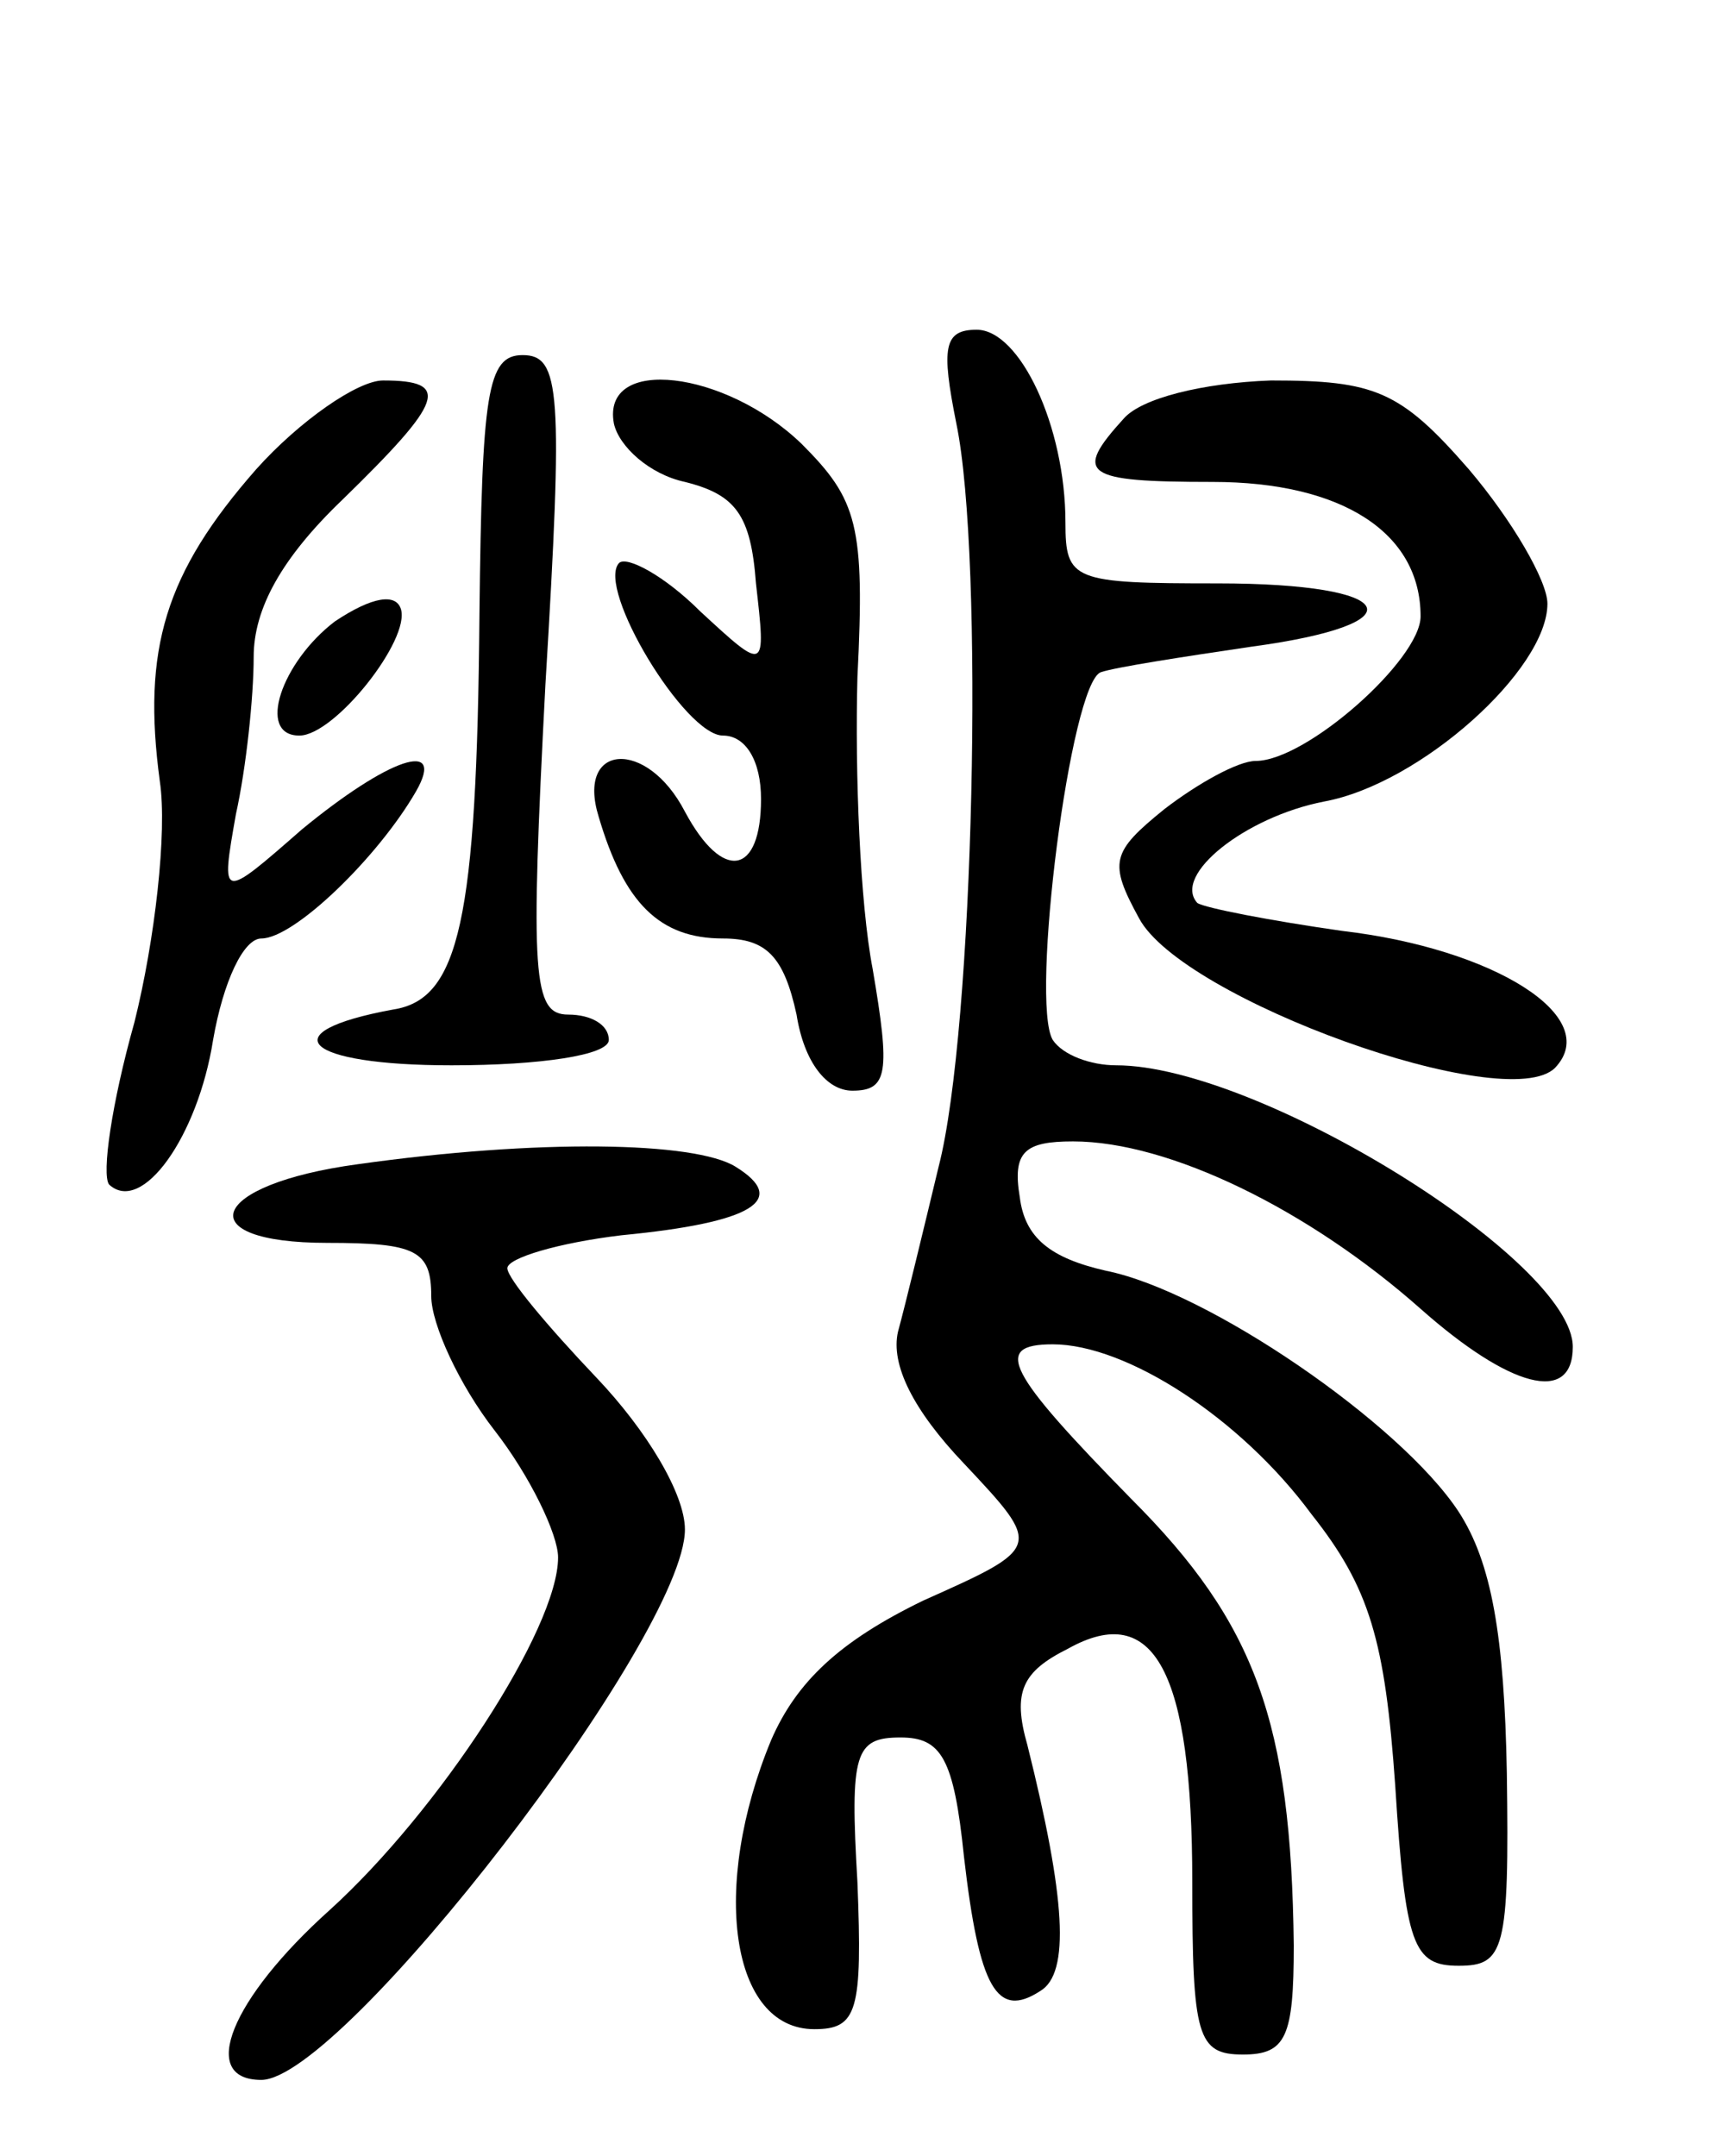 <svg version="1.0" xmlns="http://www.w3.org/2000/svg"
 width="68pt" height="85pt" viewBox="0 0 68 85"
 preserveAspectRatio="xMidYMid meet">
<g transform="translate(0,85) scale(0.1,-0.1)"
fill="#000000" stroke="none">
<path d="M377 683 c11 -53 7 -239 -7 -293 -6 -25 -13 -54 -16 -65 -3 -13 6
-31 26 -52 31 -33 31 -33 -16 -54 -33 -16 -50 -32 -60 -55 -24 -58 -16 -114
17 -114 17 0 19 7 17 58 -3 51 -1 57 17 57 16 0 21 -8 25 -47 6 -52 13 -64 30
-53 12 7 10 37 -5 97 -6 21 -2 29 16 38 34 19 49 -9 49 -92 0 -61 2 -68 20
-68 17 0 20 7 20 43 -1 88 -15 127 -64 176 -49 50 -55 61 -31 61 29 0 74 -29
102 -67 23 -29 29 -50 33 -107 4 -63 7 -71 25 -71 18 0 20 6 19 76 -1 54 -6
83 -19 103 -23 35 -99 87 -139 95 -22 5 -32 13 -34 29 -3 18 2 22 21 22 38 0
93 -27 137 -66 35 -31 60 -38 60 -15 0 34 -124 111 -180 111 -10 0 -21 4 -25
10 -9 15 7 141 19 145 6 2 32 6 59 10 67 9 59 25 -13 25 -57 0 -60 1 -60 24 0
38 -18 76 -35 76 -13 0 -14 -7 -8 -37z"/>
<path d="M189 608 c-1 -121 -8 -152 -34 -156 -49 -9 -35 -22 23 -22 35 0 62 4
62 10 0 6 -7 10 -16 10 -14 0 -15 15 -9 130 7 116 6 130 -9 130 -14 0 -16 -15
-17 -102z"/>
<path d="M101 665 c-36 -41 -45 -71 -38 -123 3 -20 -2 -63 -10 -95 -9 -32 -13
-60 -10 -64 13 -12 35 19 41 57 4 23 12 40 19 40 13 0 46 32 61 58 12 21 -11
13 -45 -15 -32 -28 -32 -28 -26 6 4 18 7 46 7 62 0 19 11 39 35 62 40 39 43
47 16 47 -10 0 -33 -16 -50 -35z"/>
<path d="M242 683 c2 -9 14 -20 28 -23 20 -5 26 -13 28 -40 4 -35 4 -35 -22
-11 -14 14 -29 22 -32 19 -9 -10 26 -68 41 -68 9 0 15 -10 15 -25 0 -30 -15
-33 -30 -5 -15 29 -43 27 -34 -2 10 -34 24 -48 49 -48 17 0 24 -7 29 -30 3
-19 12 -30 22 -30 14 0 15 7 8 48 -5 26 -7 77 -6 115 3 60 0 70 -22 92 -30 29
-79 35 -74 8z"/>
<path d="M443 685 c-20 -22 -16 -25 35 -25 51 0 82 -20 82 -53 0 -17 -45 -57
-65 -57 -7 0 -23 -9 -36 -19 -21 -17 -22 -21 -10 -43 17 -32 145 -78 164 -59
19 20 -24 47 -84 54 -28 4 -54 9 -57 11 -10 11 19 34 50 40 38 7 88 52 88 78
0 9 -14 33 -31 53 -27 31 -37 35 -78 35 -27 -1 -51 -7 -58 -15z"/>
<path d="M132 605 c-21 -16 -31 -45 -14 -45 14 0 44 38 40 50 -2 6 -11 5 -26
-5z"/>
<path d="M141 391 c-59 -8 -67 -31 -12 -31 35 0 41 -3 41 -21 0 -11 11 -35 25
-53 14 -18 25 -41 25 -50 0 -28 -47 -100 -90 -139 -39 -35 -52 -67 -27 -67 32
0 167 175 167 217 0 14 -15 39 -35 60 -19 20 -35 39 -35 43 0 4 20 10 45 13
52 5 66 14 45 27 -16 10 -78 11 -149 1z"/>
</g>
</svg>
